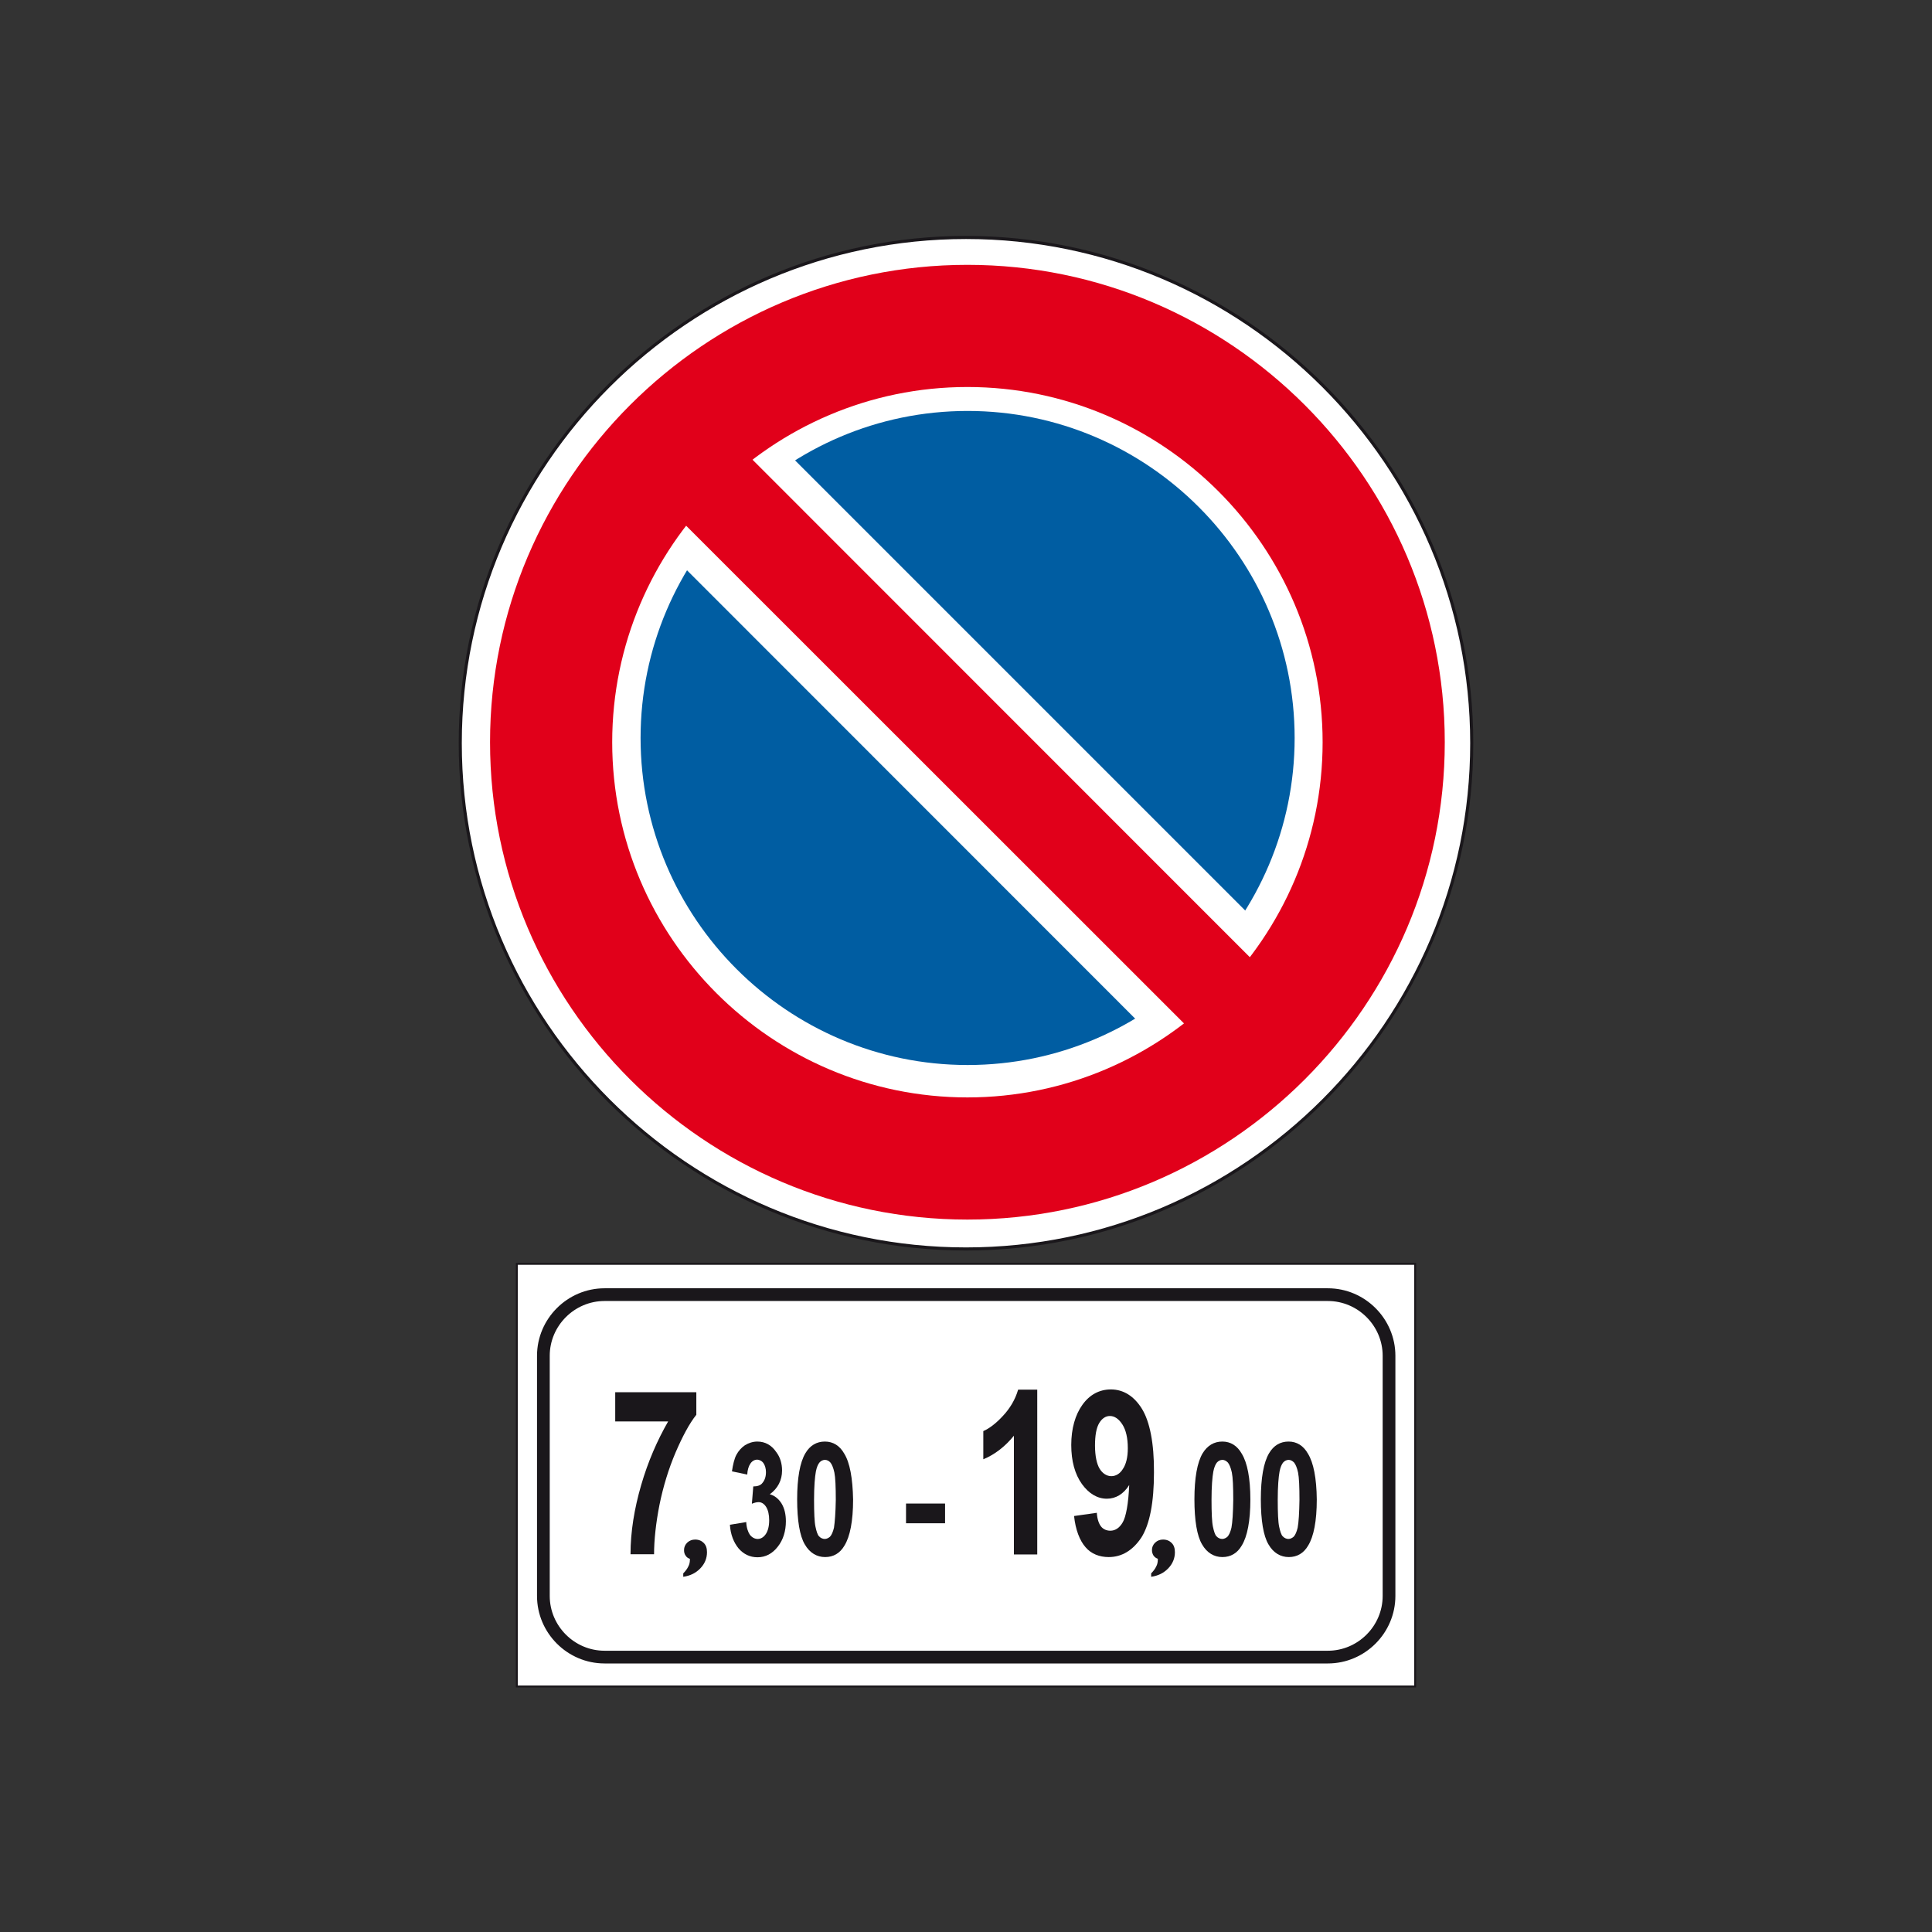 <?xml version="1.0" encoding="utf-8"?>
<!-- Generator: Adobe Illustrator 19.2.0, SVG Export Plug-In . SVG Version: 6.00 Build 0)  -->
<svg version="1.1" id="Livello_1" xmlns="http://www.w3.org/2000/svg" xmlns:xlink="http://www.w3.org/1999/xlink" x="0px" y="0px"
	 viewBox="0 0 960 960" style="enable-background:new 0 0 960 960;" xml:space="preserve">
<rect x="0" y="0" width="960" height="960" fill="#333333" stroke="none"/>
<style type="text/css">
	.st0{fill:#FFFFFF;stroke:#1A171B;stroke-width:0.948;stroke-miterlimit:2.613;}
	.st1{fill:none;stroke:#1A171B;stroke-width:6.322;stroke-miterlimit:2.613;}
	.st2{fill-rule:evenodd;clip-rule:evenodd;fill:#1A171B;}
	.st3{fill-rule:evenodd;clip-rule:evenodd;fill:#FFFFFF;stroke:#1A171B;stroke-width:1.533;stroke-miterlimit:2.613;}
	.st4{fill-rule:evenodd;clip-rule:evenodd;fill:#E1001A;}
	.st5{fill-rule:evenodd;clip-rule:evenodd;fill:#FFFFFF;}
	.st6{fill-rule:evenodd;clip-rule:evenodd;fill:#005DA2;}
</style>
<polygon class="st0" points="703.2,628 256.8,628 256.8,838 703.2,838 703.2,628 "/>
<path class="st1" d="M300.4,643.3h359.4c16.7,0,30.4,13.7,30.4,30.4V793c0,16.7-13.7,30.4-30.4,30.4H300.4
	c-16.7,0-30.4-13.7-30.4-30.4V673.7C270,657,283.7,643.3,300.4,643.3L300.4,643.3z"/>
<path class="st2" d="M515.5,772.4h-11.7v-59c-4.2,5.2-9.5,9.4-15.2,11.7v-14c2.8-1.2,6.2-3.7,9.7-7.5c3.5-3.7,6.2-8.2,7.6-13.1h9.5
	V772.4L515.5,772.4z"/>
<path class="st2" d="M363,757.6l7.8-1.3c0.1,2.7,0.9,5,1.8,6.3c1,1.3,2.4,2.1,3.9,2.1c1.5,0,2.9-0.8,4-2.4c1.1-1.6,1.7-4,1.7-6.9
	c0-2.7-0.5-5-1.5-6.6c-1-1.6-2.3-2.4-3.8-2.4c-0.9,0-2.1,0.3-3.3,0.8l0.7-8.6c2,0,3.7-0.5,4.6-1.8c1.1-1.3,1.7-3.1,1.7-5.3
	c0-1.8-0.5-3.4-1.2-4.4c-0.7-1.1-2-1.8-3.2-1.8c-1.2,0-2.4,0.6-3.3,1.9c-0.9,1.3-1.5,3.2-1.6,5.5l-7.6-1.6c0.5-3.4,1.2-6.3,2.2-8.2
	c1-1.9,2.6-3.7,4.3-4.8c1.8-1.1,3.9-1.8,6.1-1.8c3.9,0,7.1,1.8,9.4,5.2c2,2.6,2.9,5.8,2.9,9.2c0,4.8-2.1,8.9-6.1,11.8
	c2.4,0.6,4.4,2.3,5.8,4.5c1.5,2.4,2.2,5.5,2.2,8.9c0,4.8-1.3,9.2-4,12.6c-2.7,3.5-6.1,5.3-10.1,5.3c-3.7,0-6.9-1.5-9.4-4.4
	c-2.4-2.9-4-6.9-4.3-11.6V757.6L363,757.6z"/>
<path class="st2" d="M305.7,706.3v-14.5H346v11.2c-3.4,4.2-6.9,10.8-10.3,18.7c-3.5,8.2-6.2,17.1-8,26c-1.8,9.1-2.7,17.6-2.7,24.6
	h-11.7c0-11.2,1.9-22.7,5.3-34.4c3.4-11.7,8-22.2,13.4-31.6H305.7L305.7,706.3z"/>
<path class="st2" d="M649.9,722.3c-2.2-3.9-5.5-6-9.6-6c-4.1,0-7.4,1.9-9.7,5.8c-2.7,4.5-4.1,12.3-4.1,22.9
	c0,10.6,1.3,18.2,3.8,22.4c2.4,4.2,6,6.3,10.1,6.3c4.1,0,7.4-1.9,9.6-5.7c2.8-4.5,4.3-12.3,4.3-22.9
	C654.2,734.6,652.7,726.8,649.9,722.3z M644.8,759.1c-0.5,2.1-1.2,3.7-2,4.5c-0.7,0.6-1.6,1.1-2.6,1.1c-1,0-2.1-0.5-2.8-1.3
	c-0.7-0.6-1.3-2.4-1.8-4.8c-0.5-2.3-0.7-6.9-0.7-13.4c0-6.5,0.4-11.3,0.9-14c0.4-2.1,1.1-3.7,1.8-4.5c0.7-0.8,1.7-1.3,2.7-1.3
	c1,0,1.9,0.5,2.7,1.3c0.7,0.8,1.5,2.6,2,5c0.5,2.4,0.7,7.1,0.7,13.6C645.6,751.7,645.3,756.5,644.8,759.1z"/>
<path class="st2" d="M617,722.3c-2.2-3.9-5.5-6-9.6-6c-4.1,0-7.4,1.9-9.8,5.8c-2.7,4.5-4.1,12.3-4.1,22.9c0,10.6,1.3,18.2,3.8,22.4
	c2.4,4.2,6,6.3,10.1,6.3c4.1,0,7.4-1.9,9.6-5.7c2.8-4.5,4.3-12.3,4.3-22.9C621.3,734.6,619.8,726.8,617,722.3z M611.9,759.1
	c-0.5,2.1-1.2,3.7-2,4.5c-0.7,0.6-1.6,1.1-2.6,1.1c-1,0-2.1-0.5-2.8-1.3c-0.7-0.6-1.3-2.4-1.8-4.8c-0.5-2.3-0.7-6.9-0.7-13.4
	c0-6.5,0.4-11.3,0.9-14c0.4-2.1,1.1-3.7,1.8-4.5c0.7-0.8,1.7-1.3,2.7-1.3c1,0,1.9,0.5,2.7,1.3c0.7,0.8,1.5,2.6,2,5
	c0.5,2.4,0.7,7.1,0.7,13.6C612.7,751.7,612.4,756.5,611.9,759.1z"/>
<path class="st2" d="M567.4,700c-3.9-6.3-9.2-9.6-15.4-9.6c-5.7,0-10.6,2.6-14.2,7.7c-3.5,4.9-5.5,11.7-5.5,19.9
	c0,8,1.8,14.5,5.3,19.4c3.4,4.7,7.6,7.3,12.4,7.3c4.4,0,8.3-2.3,11.1-6.8c-0.4,9.4-1.6,15.7-3.2,18.5c-1.6,2.8-3.7,4.2-6.2,4.2
	c-1.8,0-3.5-0.7-4.6-2.1c-1.1-1.4-1.9-3.7-2.1-6.8l-11.3,1.6c0.7,6.8,2.8,12.2,5.7,15.5c2.8,3.3,6.9,4.9,11.5,4.9
	c6.5,0,12-3.3,16.3-9.8c4.1-6.6,6.2-17.3,6.2-32.3C573.5,717.1,571.3,706.3,567.4,700z M560.4,719.7c0,4.5-0.9,8-2.5,10.3
	c-1.4,2.3-3.5,3.5-5.7,3.5c-2.3,0-4.4-1.4-5.8-3.7c-1.4-2.3-2.3-6.3-2.3-11.5c0-5.1,0.7-8.9,2.1-11.2c1.4-2.3,3.2-3.5,5.3-3.5
	c2.3,0,4.4,1.4,6.2,4.2c1.8,2.8,2.7,6.8,2.7,11.7V719.7z"/>
<polygon class="st2" points="450.2,756.9 450.2,747.1 469.6,747.1 469.6,756.9 450.2,756.9 "/>
<path class="st2" d="M419.5,722.3c-2.2-3.9-5.5-6-9.6-6c-4.1,0-7.4,1.9-9.7,5.8c-2.7,4.5-4.1,12.3-4.1,22.9
	c0,10.6,1.3,18.2,3.8,22.4c2.4,4.2,6,6.3,10.1,6.3c4.1,0,7.4-1.9,9.6-5.7c2.8-4.5,4.3-12.3,4.3-22.9
	C423.7,734.6,422.3,726.8,419.5,722.3z M414.4,759.1c-0.5,2.1-1.2,3.7-2,4.5c-0.7,0.6-1.6,1.1-2.6,1.1c-1,0-2.1-0.5-2.8-1.3
	c-0.7-0.6-1.3-2.4-1.8-4.8c-0.5-2.3-0.7-6.9-0.7-13.4c0-6.5,0.4-11.3,0.9-14c0.4-2.1,1.1-3.7,1.8-4.5c0.7-0.8,1.7-1.3,2.7-1.3
	c1,0,2,0.5,2.7,1.3c0.7,0.8,1.5,2.6,2,5c0.5,2.4,0.7,7.1,0.7,13.6C415.2,751.7,414.8,756.5,414.4,759.1z"/>
<path class="st2" d="M575.5,774.6c-1-0.3-1.7-0.8-2.3-1.6c-0.5-0.8-0.8-1.7-0.8-2.8c0-1.4,0.5-2.6,1.6-3.7c1.1-1,2.4-1.5,3.9-1.5
	c1.8,0,3.2,0.6,4.3,1.7c1.1,1.1,1.6,2.6,1.6,4.6c0,3-1.1,5.7-3.3,8c-2.2,2.3-5,3.7-8.5,4.2v-1.7c1.1-1.1,2-2.3,2.5-3.4
	c0.6-1.1,0.8-2.2,0.8-3.4V774.6L575.5,774.6z"/>
<path class="st2" d="M342.9,774.6c-1-0.3-1.7-0.8-2.2-1.6c-0.6-0.8-0.8-1.7-0.8-2.8c0-1.4,0.5-2.6,1.6-3.7c1.1-1,2.4-1.5,3.9-1.5
	c1.8,0,3.2,0.6,4.3,1.7c1.1,1.1,1.6,2.6,1.6,4.6c0,3-1.1,5.7-3.3,8c-2.2,2.3-5,3.7-8.5,4.2v-1.7c1.1-1.1,2-2.3,2.5-3.4
	c0.6-1.1,0.8-2.2,0.8-3.4V774.6L342.9,774.6z"/>
<g>
	<g>
		<path class="st3" d="M480,118c138.4,0,251.3,112.9,251.3,251.3c0,138.4-112.9,251.3-251.3,251.3S228.7,507.7,228.7,369.3
			C228.7,230.9,341.6,118,480,118L480,118z"/>
		<path class="st4" d="M480.7,131.6c130.6,0,237.2,106.5,237.2,237.2c0,130.6-106.5,237.2-237.2,237.2
			c-130.6,0-237.2-106.5-237.2-237.2C243.5,238.2,350.1,131.6,480.7,131.6L480.7,131.6z"/>
		<path class="st5" d="M480.7,192.3c97.2,0,176.5,79.3,176.5,176.5c0,97.2-79.3,176.5-176.5,176.5c-97.2,0-176.5-79.3-176.5-176.5
			C304.2,271.6,383.5,192.3,480.7,192.3L480.7,192.3z"/>
		<path class="st6" d="M480.8,204.2c89.5,0,162.5,73,162.5,162.5c0,89.5-73,162.5-162.5,162.5c-89.5,0-162.5-73-162.5-162.5
			C318.3,277.2,391.3,204.2,480.8,204.2L480.8,204.2z"/>
		<polygon class="st5" points="388.5,222.2 625.3,459 571.1,513.2 334.4,276.4 388.5,222.2 		"/>
		<polygon class="st4" points="352.6,207.1 640.3,494.9 607.5,527.7 319.7,240 352.6,207.1 		"/>
	</g>
</g>
</svg>
